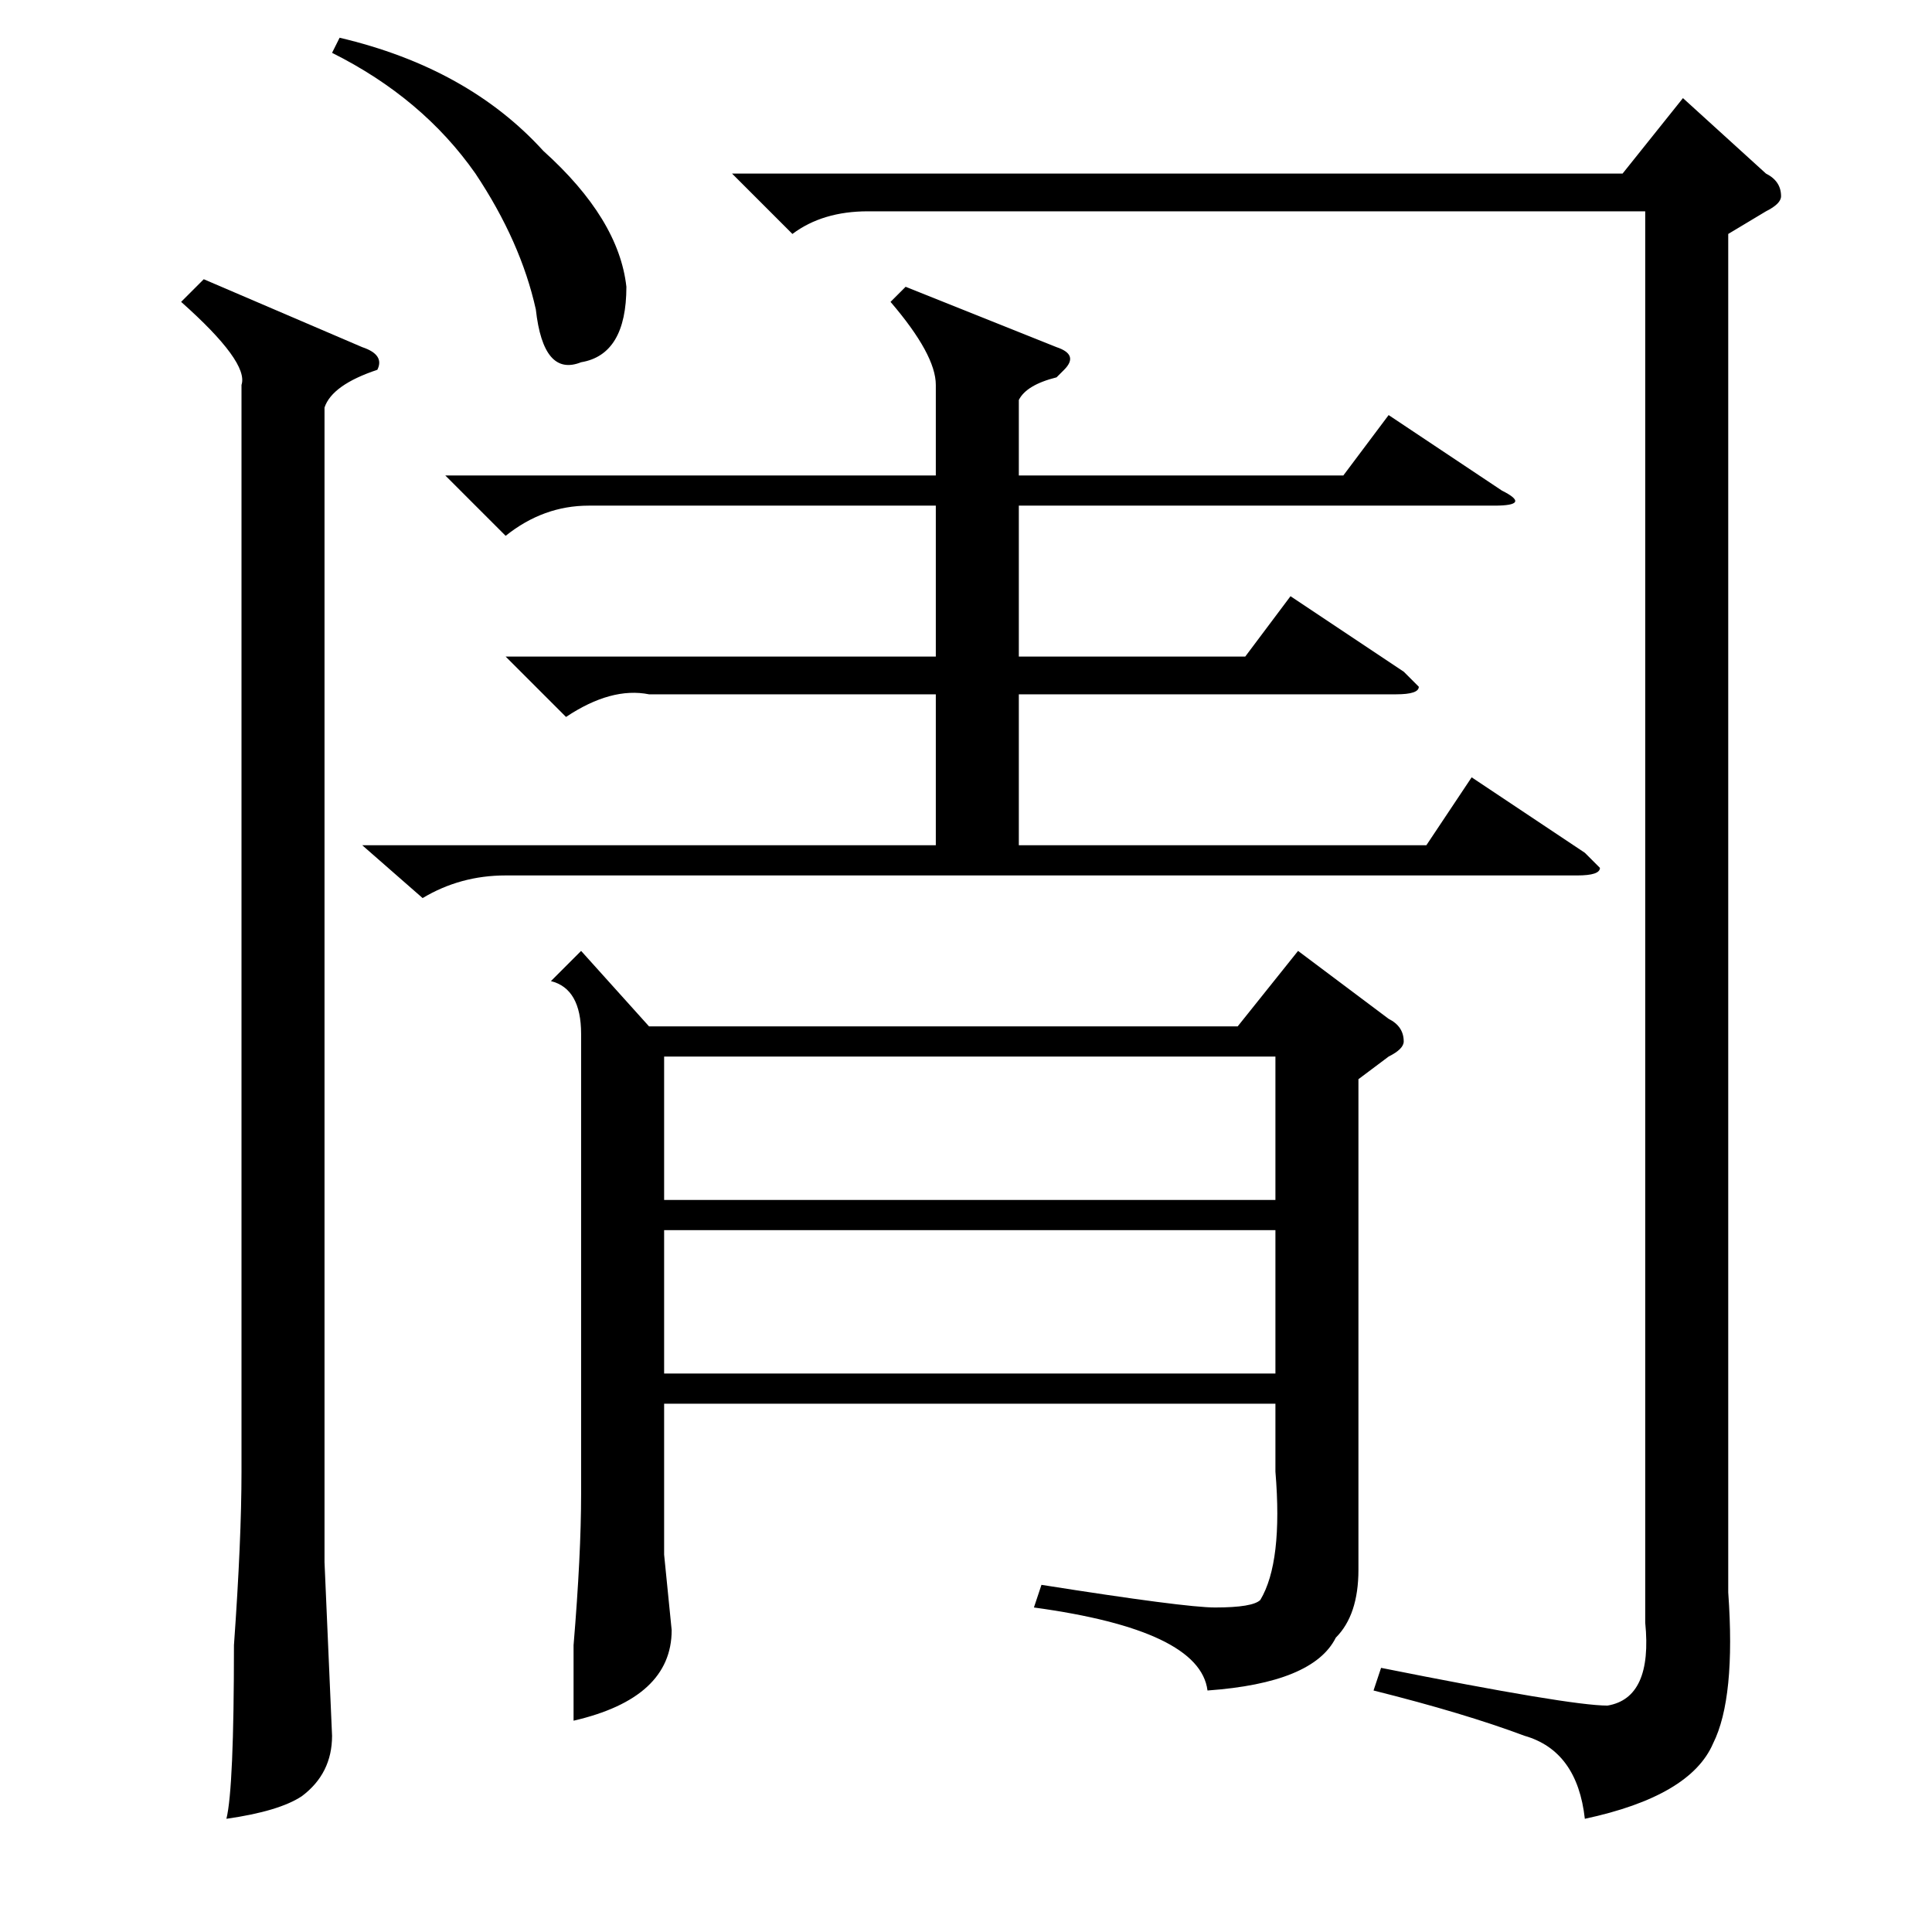 <?xml version="1.0" standalone="no"?>
<!DOCTYPE svg PUBLIC "-//W3C//DTD SVG 1.1//EN" "http://www.w3.org/Graphics/SVG/1.1/DTD/svg11.dtd" >
<svg xmlns="http://www.w3.org/2000/svg" xmlns:xlink="http://www.w3.org/1999/xlink" version="1.1" viewBox="0 -52 256 256">
  <g transform="matrix(1 0 0 -1 0 204)">
   <path fill="currentColor"
d="M44 249l1 2q17 -4 27 -15q10 -9 11 -18q0 -9 -6 -10q-5 -2 -6 7q-2 9 -8 18q-7 10 -19 16zM229 225v-180q1 -14 -2 -20q-3 -7 -17 -10q-1 9 -8 11q-8 3 -20 6l1 3q25 -5 30 -5q6 1 5 11v187h-103q-6 0 -10 -3l-8 8h118l8 10l11 -10q2 -1 2 -3q0 -1 -2 -2zM27 219l21 -9
q3 -1 2 -3q-6 -2 -7 -5v-153l1 -23q0 -5 -4 -8q-3 -2 -10 -3q1 4 1 23q1 14 1 23v144q1 3 -8 11zM180 113v-65q0 -6 -3 -9q-3 -6 -17 -7q-1 8 -23 11l1 3q19 -3 23 -3q5 0 6 1q3 5 2 17v9h-81v-20l1 -10q0 -9 -13 -12v10q1 12 1 20v61q0 6 -4 7l4 4l9 -10h78l8 10l12 -9
q2 -1 2 -3q0 -1 -2 -2zM120 218l20 -8q3 -1 1 -3l-1 -1q-4 -1 -5 -3v-10h43l6 8l15 -10q4 -2 -1 -2h-63v-20h30l6 8l15 -10l2 -2q0 -1 -3 -1h-50v-20h54l6 9l15 -10l2 -2q0 -1 -3 -1h-142q-6 0 -11 -3l-8 7h76v20h-38q-5 1 -11 -3l-8 8h57v20h-46q-6 0 -11 -4l-8 8h65v12
q0 4 -6 11zM88 97h81v19h-81v-19zM169 93h-81v-19h81v19z" />
  </g>

</svg>
